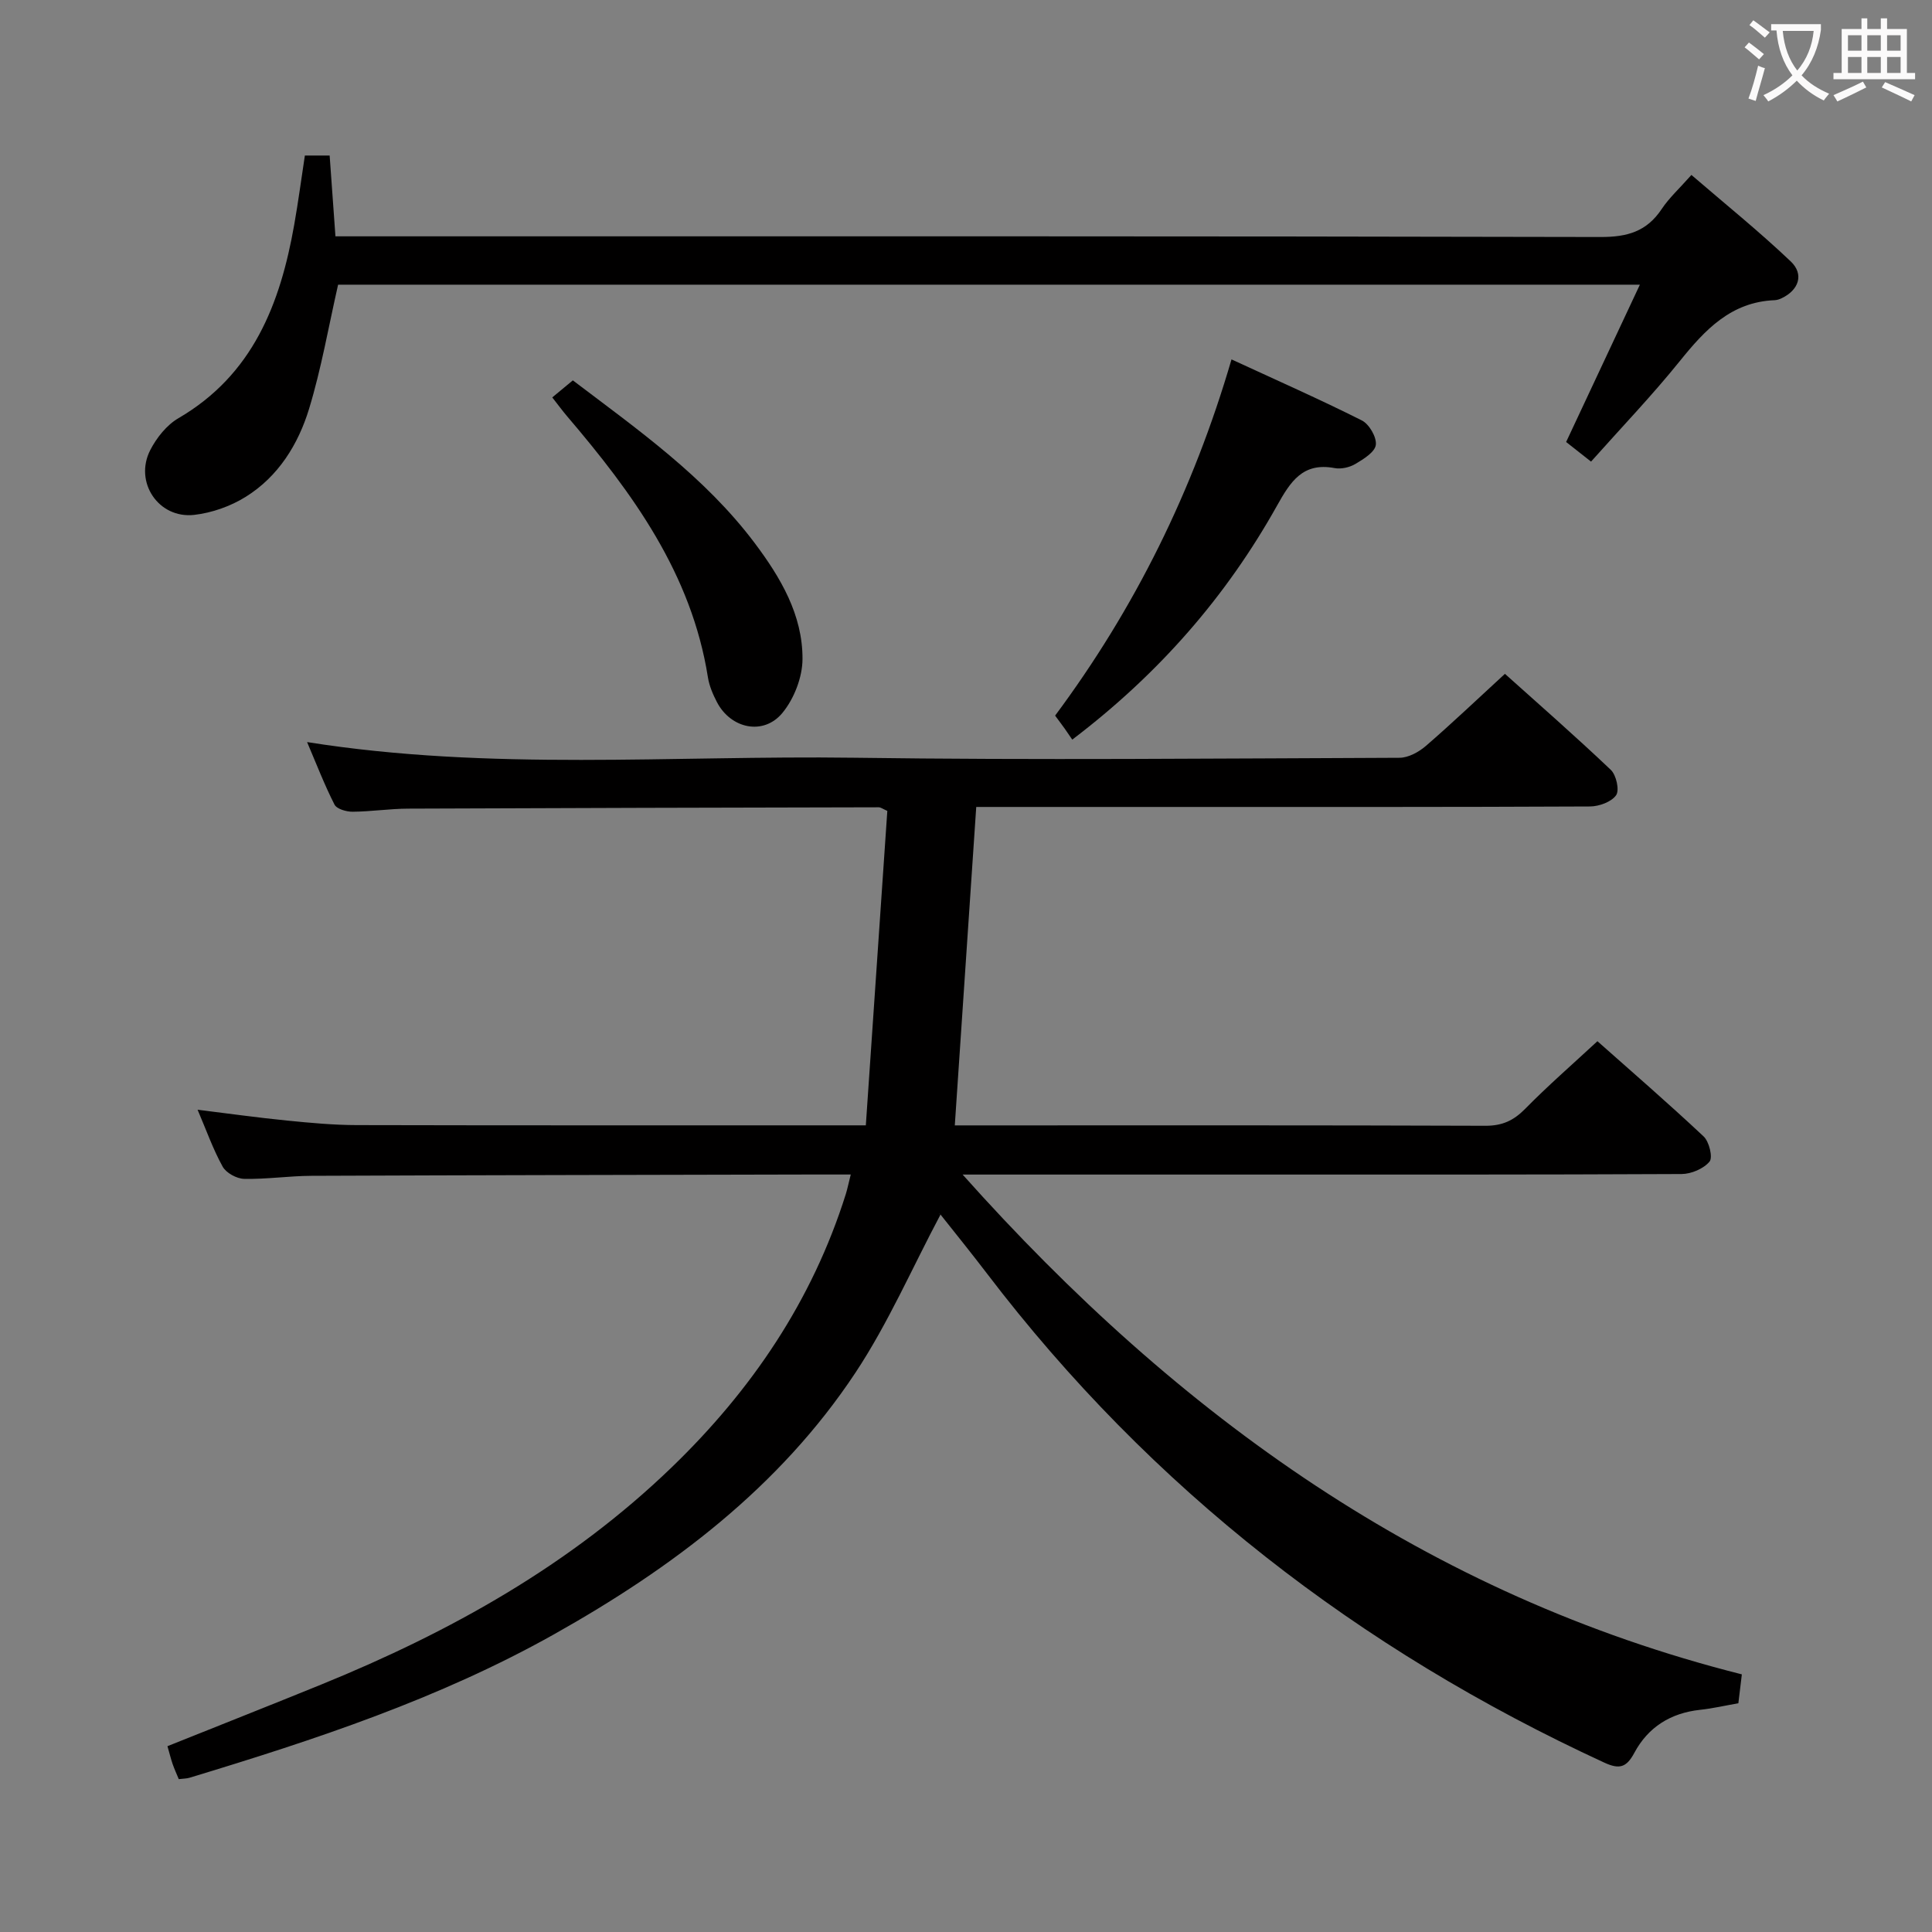 <svg enable-background="new 0 0 400 400" viewBox="0 0 400 400" xmlns="http://www.w3.org/2000/svg"><rect x="0" y="0" width="400" height="400" fill="#808080" stroke="none"/><g fill="#010000"><path d="m176.14 243.17c-3.36 0-6.02-.01-8.67 0-34.33.08-68.65.13-102.98.27-4.65.02-9.3.73-13.94.63-1.54-.03-3.72-1.22-4.45-2.53-1.99-3.59-3.37-7.52-5.19-11.78 6.47.8 12.48 1.64 18.52 2.24 4.79.48 9.62.93 14.43.94 33.66.08 67.33.04 100.99.05h4.41c1.5-21.91 2.97-43.54 4.45-65.1-.91-.4-1.35-.75-1.79-.75-32.49.07-64.98.14-97.48.28-3.81.02-7.62.61-11.43.64-1.29.01-3.28-.56-3.75-1.47-2.08-4.08-3.73-8.38-5.68-12.95 37.98 6.03 75.64 2.73 113.18 3.24 37.66.52 75.32.15 112.99.01 1.85-.01 4-1.19 5.47-2.46 5.41-4.68 10.59-9.62 16.36-14.92 6.76 6.07 14.49 12.82 21.92 19.88 1.13 1.07 1.83 4.2 1.1 5.25-.97 1.39-3.53 2.32-5.41 2.33-28.83.14-57.66.1-86.49.1-13.31 0-26.63 0-40.58 0-1.47 21.9-2.93 43.55-4.44 65.93h5.37c34.83 0 69.66-.05 104.49.08 3.49.01 5.84-1.08 8.23-3.51 4.65-4.73 9.67-9.1 14.96-14 6.96 6.18 14.62 12.8 21.99 19.72 1.15 1.08 1.94 4.35 1.22 5.21-1.23 1.47-3.78 2.56-5.78 2.57-30.5.15-60.99.11-91.49.11-17 0-34 0-50.99 0-1.62 0-3.25 0-6.38 0 44.77 50.15 96.28 87.06 161.33 103.48-.21 1.77-.46 3.84-.72 5.98-2.74.48-5.32 1.08-7.93 1.36-6.09.66-10.76 3.58-13.61 8.91-1.61 3-3.05 3.48-6.2 2.03-50.83-23.43-93.85-56.67-127.86-101.31-3.13-4.1-6.37-8.12-9.58-12.16-.16-.21-.57-.22 0-.02-5.88 11.06-10.84 22.52-17.63 32.77-15.71 23.71-37.89 40.39-62.4 54.15-23.78 13.35-49.5 21.83-75.45 29.69-.61.19-1.29.17-2.24.29-.44-1.08-.91-2.09-1.27-3.13-.37-1.08-.64-2.2-1.07-3.69 10.72-4.3 21.32-8.48 31.88-12.78 26.71-10.88 51.58-24.75 72.5-44.94 16.55-15.97 29.12-34.5 36.07-56.6.33-1.07.55-2.18 1.02-4.04z"/><path d="m339.52 58.94c-90.56 0-180.27 0-269.52 0-1.97 8.65-3.46 17.32-6 25.67-2.25 7.39-6.38 14.06-13.14 18.26-3.13 1.95-6.98 3.31-10.64 3.73-7.39.84-12.51-6.78-9.11-13.42 1.31-2.55 3.41-5.19 5.84-6.6 15.43-9 21.08-23.69 23.97-40.08.83-4.7 1.46-9.44 2.2-14.3h5.13c.39 5.47.78 10.84 1.2 16.73h5.99c85.32 0 170.64-.06 255.96.14 5.53.01 9.53-1.14 12.62-5.77 1.55-2.33 3.68-4.27 6.17-7.08 6.92 5.96 13.99 11.66 20.55 17.89 2.84 2.69 1.67 5.96-1.88 7.64-.44.21-.95.38-1.43.4-9.04.36-14.43 6.13-19.66 12.63-5.73 7.11-12.07 13.72-18.36 20.79-1.78-1.4-3.32-2.61-5.16-4.06 4.98-10.64 9.95-21.23 15.27-32.57z"/><path d="m222 153.13c-.64-.93-1.1-1.62-1.58-2.3-.57-.8-1.17-1.58-1.97-2.67 16.5-22.18 28.59-46.58 36.52-73.75 9.39 4.34 18.3 8.27 26.99 12.64 1.52.77 3.09 3.47 2.89 5.06-.19 1.49-2.54 2.94-4.22 3.94-1.21.72-2.96 1.12-4.33.86-6.6-1.24-9.14 2.84-11.91 7.79-10.52 18.8-24.41 34.77-42.39 48.43z"/><path d="m114.34 82.28c1.42-1.17 2.69-2.22 4.26-3.53 13.46 10.21 27.34 19.96 37.67 33.71 5.35 7.13 9.92 14.85 9.88 23.98-.01 3.77-1.74 8.22-4.15 11.15-3.92 4.76-10.7 3.29-13.57-2.23-.83-1.6-1.58-3.35-1.86-5.11-3.39-21.45-15.57-38.14-29.16-54.07-.96-1.13-1.84-2.33-3.07-3.9z"/></g><path d="m362.1 8.8c1.1.8 2.1 1.6 3.1 2.4l-1 1.1c-1.3-1.1-2.3-2-3-2.5zm1.9 4.8c.5.2.9.4 1.4.5-.6 2.3-1.3 4.5-1.9 6.8l-1.5-.5c.8-2.1 1.4-4.3 2-6.8zm-1-9.4c1.3.9 2.4 1.8 3.4 2.5l-1 1.1c-1.4-1.2-2.4-2.1-3.2-2.6zm3.7 2.2v-1.4h10.3v1.2c-.5 3.6-1.8 6.8-4 9.4 1.5 1.6 3.4 2.8 5.7 3.8-.3.4-.7.8-1.1 1.4-2.3-1.1-4.1-2.5-5.6-4.1-1.6 1.6-3.6 3.1-5.9 4.3-.3-.5-.7-.9-1-1.3 2.4-1.1 4.4-2.5 6-4.1-1.9-2.5-3-5.6-3.3-9.3h-1.1zm8.8 0h-6.4c.3 3.3 1.3 6 3 8.2 2-2.3 3.1-5.1 3.4-8.2z" fill="#fbfafa"/><path d="m385.3 3.8h1.3v2.2h2.8v-2.2h1.3v2.2h4.1v9.1h1.7v1.3h-16.9v-1.3h1.7v-9.1h4.1v-2.2zm.4 13.1.7 1.2c-1.8.9-3.8 1.9-6 2.9-.2-.4-.5-.8-.8-1.3 2.3-1 4.3-1.9 6.1-2.8zm-3.1-6.4h2.8v-3.2h-2.8zm0 4.6h2.8v-3.3h-2.8zm4-4.6h2.8v-3.2h-2.8zm0 4.6h2.8v-3.3h-2.8zm3.7 1.9c2.1.9 4.1 1.8 6.1 2.7l-.7 1.3c-2.2-1.1-4.2-2-6.1-2.9zm3.2-9.7h-2.8v3.2h2.8zm-2.8 7.8h2.8v-3.3h-2.8z" fill="#fbfafa"/></svg>